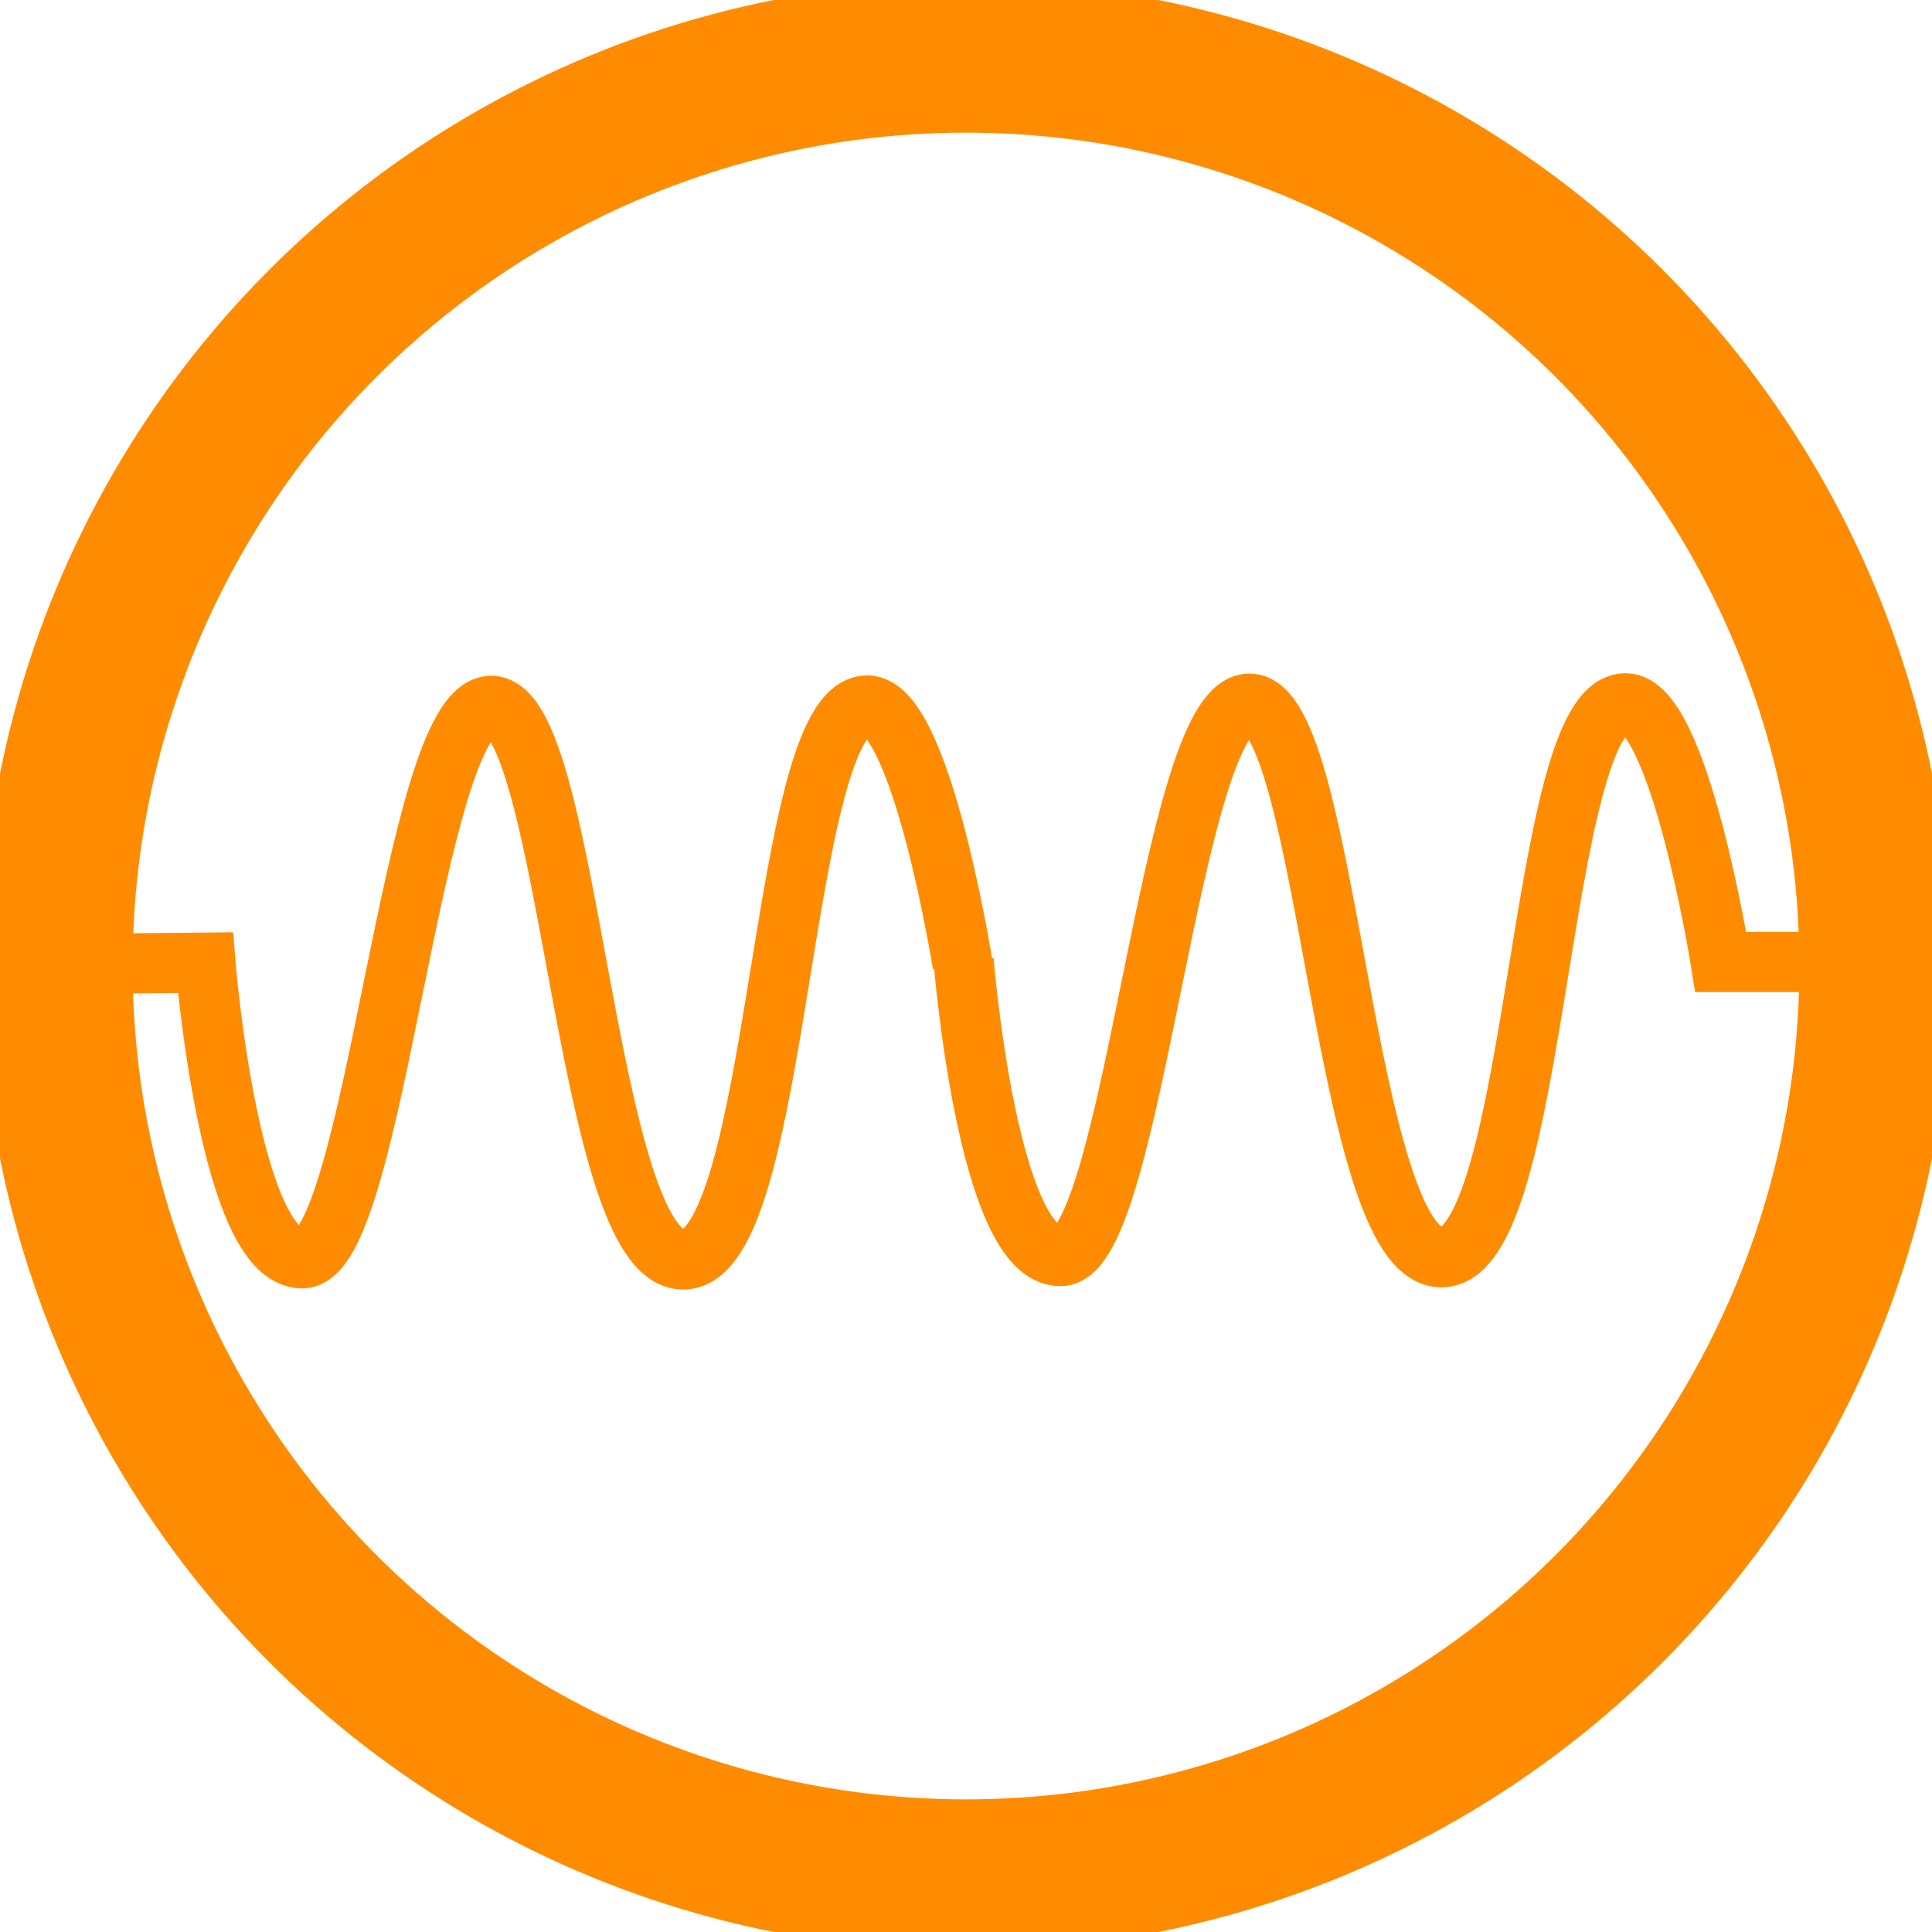 <?xml version="1.0" encoding="UTF-8" standalone="no"?>
<svg
   xmlns:dc="http://purl.org/dc/elements/1.1/"
   xmlns:cc="http://creativecommons.org/ns#"
   xmlns:rdf="http://www.w3.org/1999/02/22-rdf-syntax-ns#"
   xmlns:svg="http://www.w3.org/2000/svg"
   xmlns="http://www.w3.org/2000/svg"
   xmlns:sodipodi="http://sodipodi.sourceforge.net/DTD/sodipodi-0.dtd"
   xmlns:inkscape="http://www.inkscape.org/namespaces/inkscape"
   version="1.1"
   x="0px"
   y="0px"
   viewBox="0 0 101.968 101.968"
   enable-background="new 0 0 100 100"
   xml:space="preserve"
   id="svg2"
   inkscape:version="0.91 r13725"
   sodipodi:docname="synth.svg"
   width="101.968"
   height="101.968"><defs
     id="defs282" /><sodipodi:namedview
     pagecolor="#ffffff"
     bordercolor="#666666"
     borderopacity="1"
     objecttolerance="10"
     gridtolerance="10"
     guidetolerance="10"
     inkscape:pageopacity="0"
     inkscape:pageshadow="2"
     inkscape:window-width="1440"
     inkscape:window-height="852"
     id="namedview280"
     showgrid="false"
     showguides="true"
     inkscape:guide-bbox="true"
     inkscape:zoom="5.6568542"
     inkscape:cx="56.331611"
     inkscape:cy="51.622806"
     inkscape:window-x="0"
     inkscape:window-y="0"
     inkscape:window-maximized="1"
     inkscape:current-layer="svg2"
     fit-margin-top="0"
     fit-margin-left="0"
     fit-margin-right="0"
     fit-margin-bottom="0"><sodipodi:guide
       position="50.912,75.13"
       orientation="1,0"
       id="guide4167" /><sodipodi:guide
       position="25.986,50.912"
       orientation="0,1"
       id="guide4169" /></sodipodi:namedview><g
     id="g102"
     transform="translate(841.398,-129.518)"
     inkscape:export-xdpi="90"
     inkscape:export-ydpi="90"><circle
       style="fill:none;fill-opacity:1;stroke:#ff8c00;stroke-width:8;stroke-linecap:round;stroke-linejoin:round;stroke-miterlimit:4;stroke-dasharray:none;stroke-opacity:1"
       id="path4139"
       cx="-790.414"
       cy="180.502"
       r="47.984" /><g
       id="g4162"
       transform="matrix(1.061,0,0,1.061,51.341,-10.142)"><path
         sodipodi:nodetypes="ccssssc"
         inkscape:connector-curvature="0"
         id="path4428"
         d="m -835.877,179.561 4.682,-0.046 c 0,0 1.18,14.71 4.814,14.71 3.635,0 5.459,-27.483 9.403,-27.483 3.944,0 4.654,27.539 9.55,27.539 4.896,0 4.739,-27.557 9.159,-27.557 2.685,-10e-6 4.738,12.871 4.738,12.871"
         style="fill:none;fill-opacity:1;fill-rule:evenodd;stroke:#ff8c00;stroke-width:2.991;stroke-linecap:butt;stroke-linejoin:miter;stroke-miterlimit:4;stroke-dasharray:none;stroke-opacity:1" /><path
         style="fill:none;fill-opacity:1;fill-rule:evenodd;stroke:#ff8c00;stroke-width:2.991;stroke-linecap:butt;stroke-linejoin:miter;stroke-miterlimit:4;stroke-dasharray:none;stroke-opacity:1"
         d="m -793.479,179.405 c 0,0 1.18,14.71 4.814,14.71 3.635,0 5.459,-27.483 9.403,-27.483 3.944,0 4.654,27.539 9.55,27.539 4.896,0 4.739,-27.557 9.159,-27.557 2.685,-1e-5 4.738,12.871 4.738,12.871 l 5.606,0"
         id="path4160"
         inkscape:connector-curvature="0"
         sodipodi:nodetypes="csssscc" /></g></g><g
     inkscape:groupmode="layer"
     id="layer1"
     inkscape:label="Layer 1" /></svg>